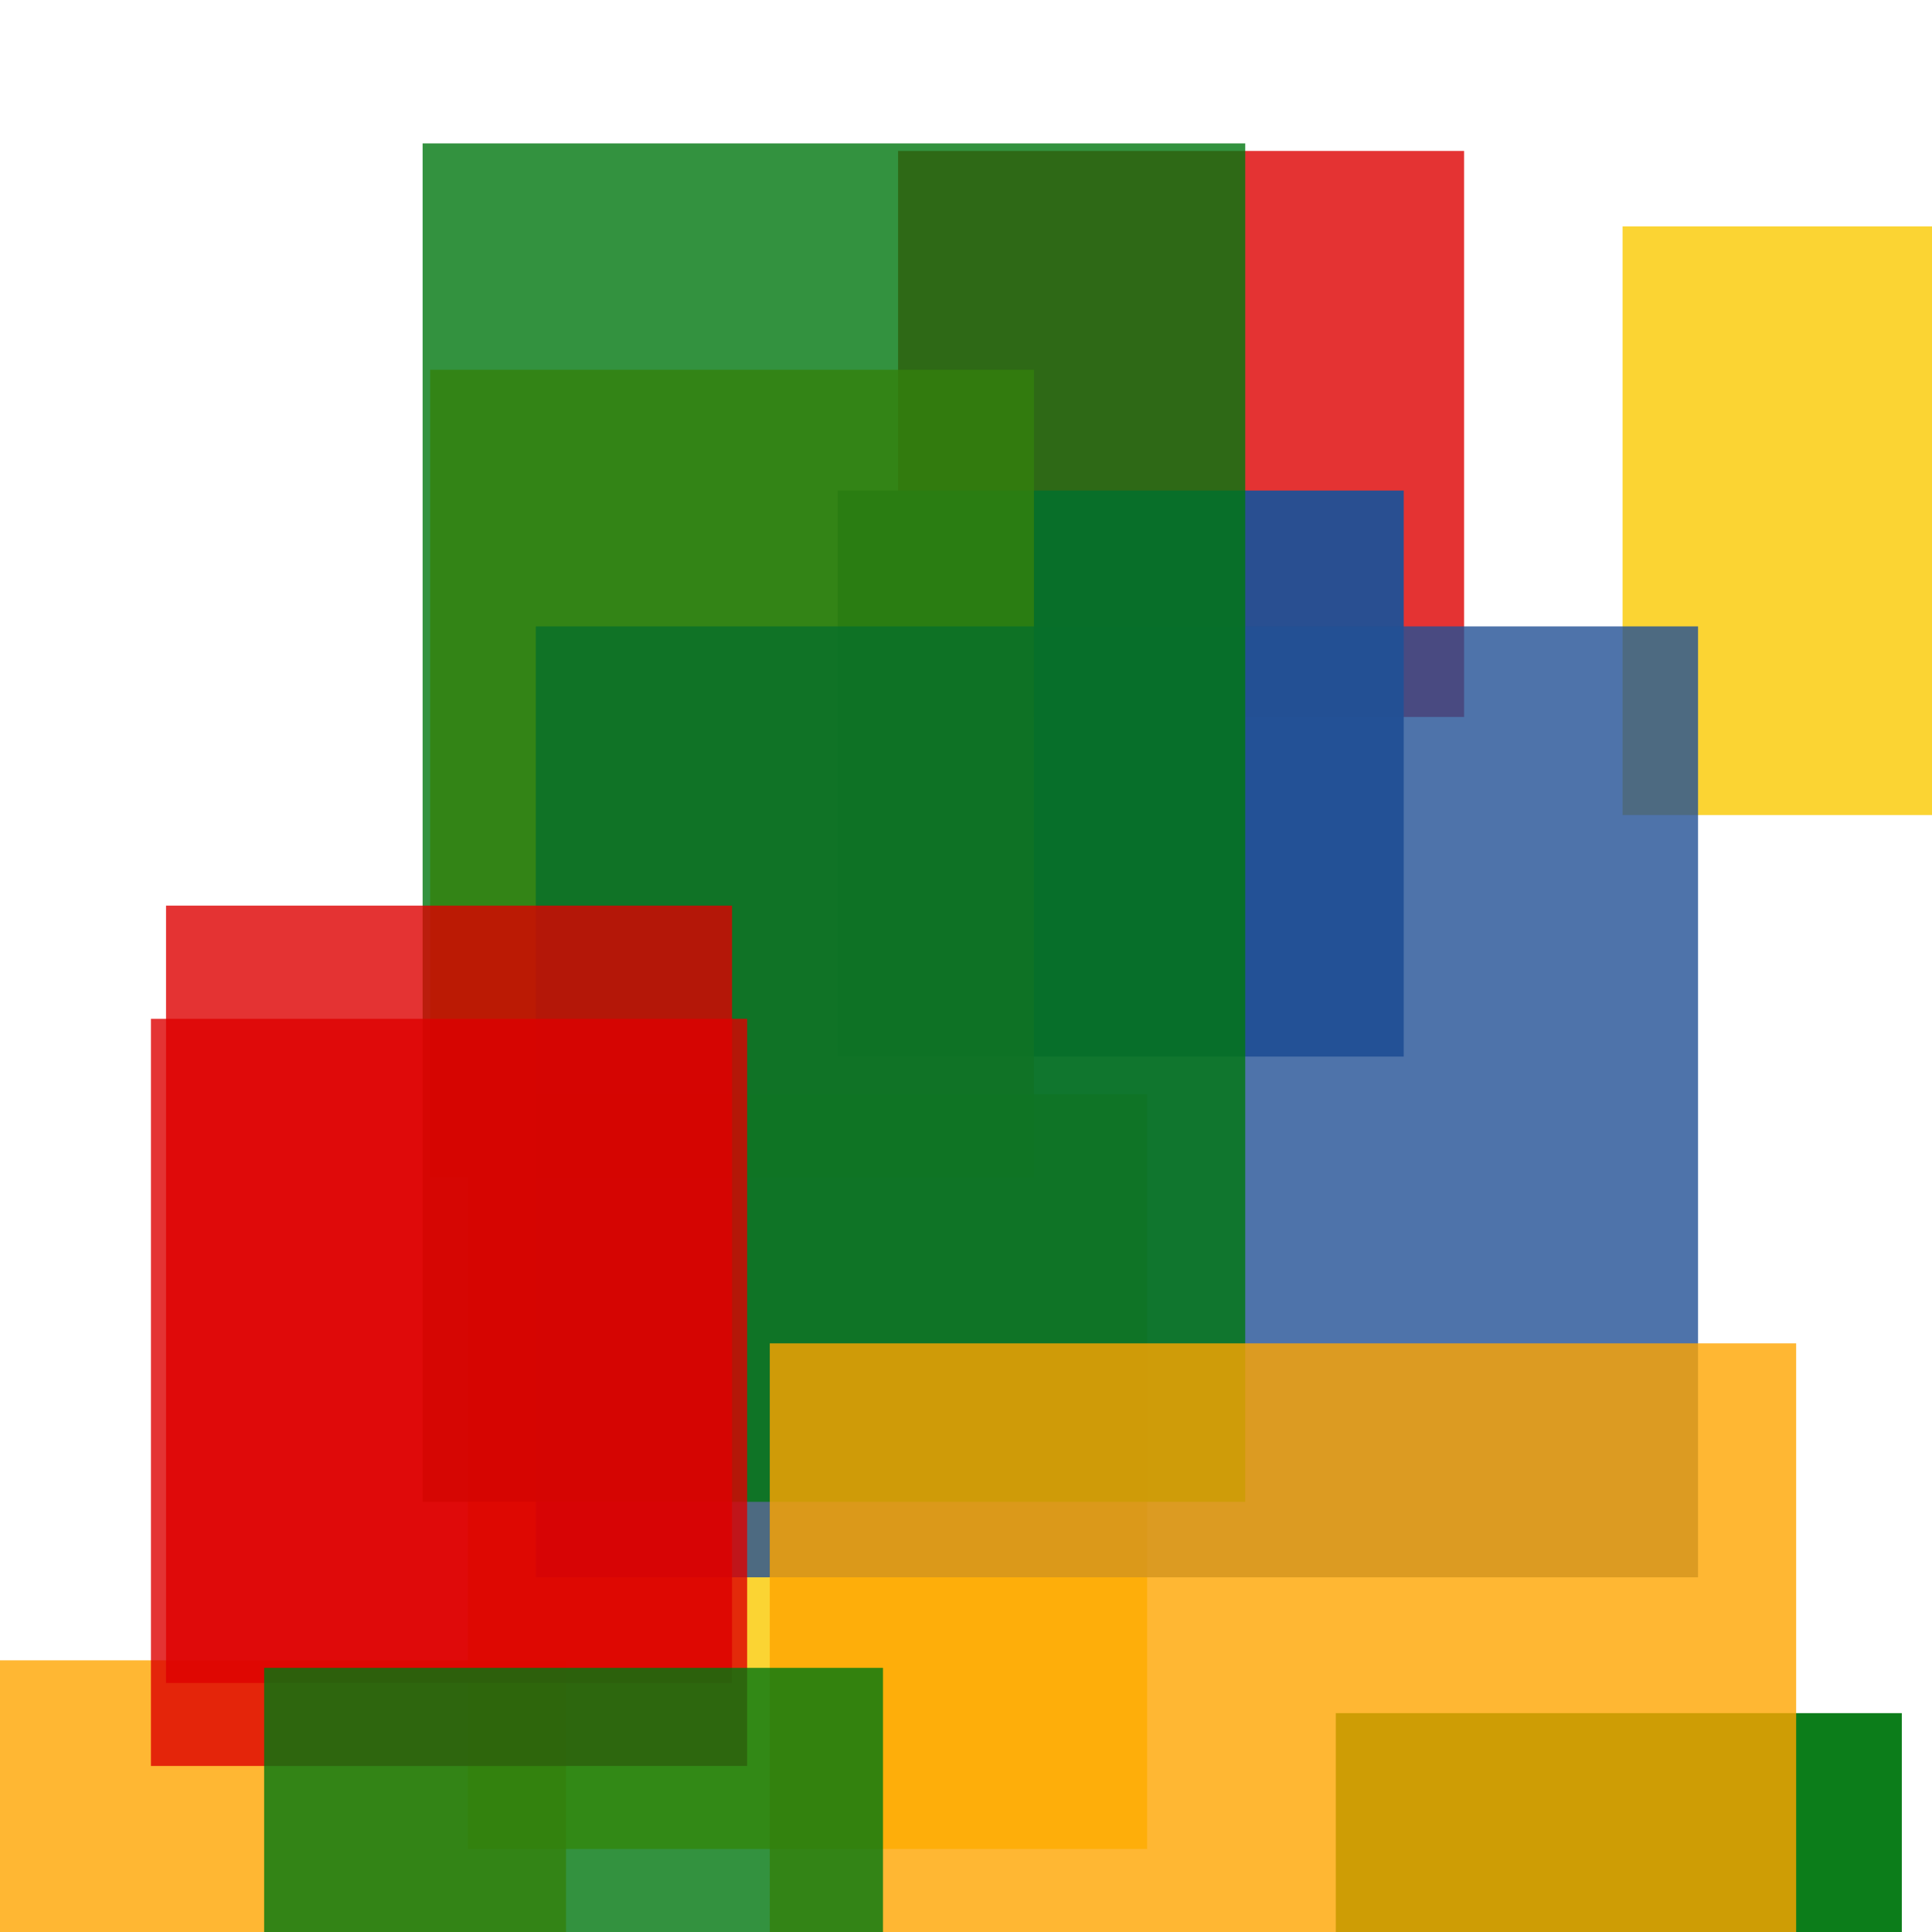 <svg width='256' height='256'><rect x='0' y='0' width='256' height='256' fill='white'/><rect x='119' y='20' width='75' height='75' opacity='0.80' fill='#dd0100'/><rect x='111' y='65' width='75' height='75' opacity='0.96' fill='#225095'/><rect x='57' y='49' width='80' height='107' opacity='0.80' fill='#ffa500'/><rect x='215' y='30' width='75' height='78' opacity='0.80' fill='#fac901'/><rect x='62' y='145' width='90' height='100' opacity='0.80' fill='#fac901'/><rect x='71' y='83' width='154' height='126' opacity='0.80' fill='#225095'/><rect x='0' y='220' width='75' height='102' opacity='0.80' fill='#ffa500'/><rect x='177' y='227' width='75' height='75' opacity='0.95' fill='#00770F'/><rect x='56' y='19' width='109' height='180' opacity='0.80' fill='#00770F'/><rect x='22' y='120' width='75' height='103' opacity='0.80' fill='#dd0100'/><rect x='20' y='135' width='79' height='99' opacity='0.80' fill='#dd0100'/><rect x='102' y='178' width='136' height='116' opacity='0.80' fill='#ffa500'/><rect x='35' y='221' width='82' height='161' opacity='0.80' fill='#00770F'/></svg>